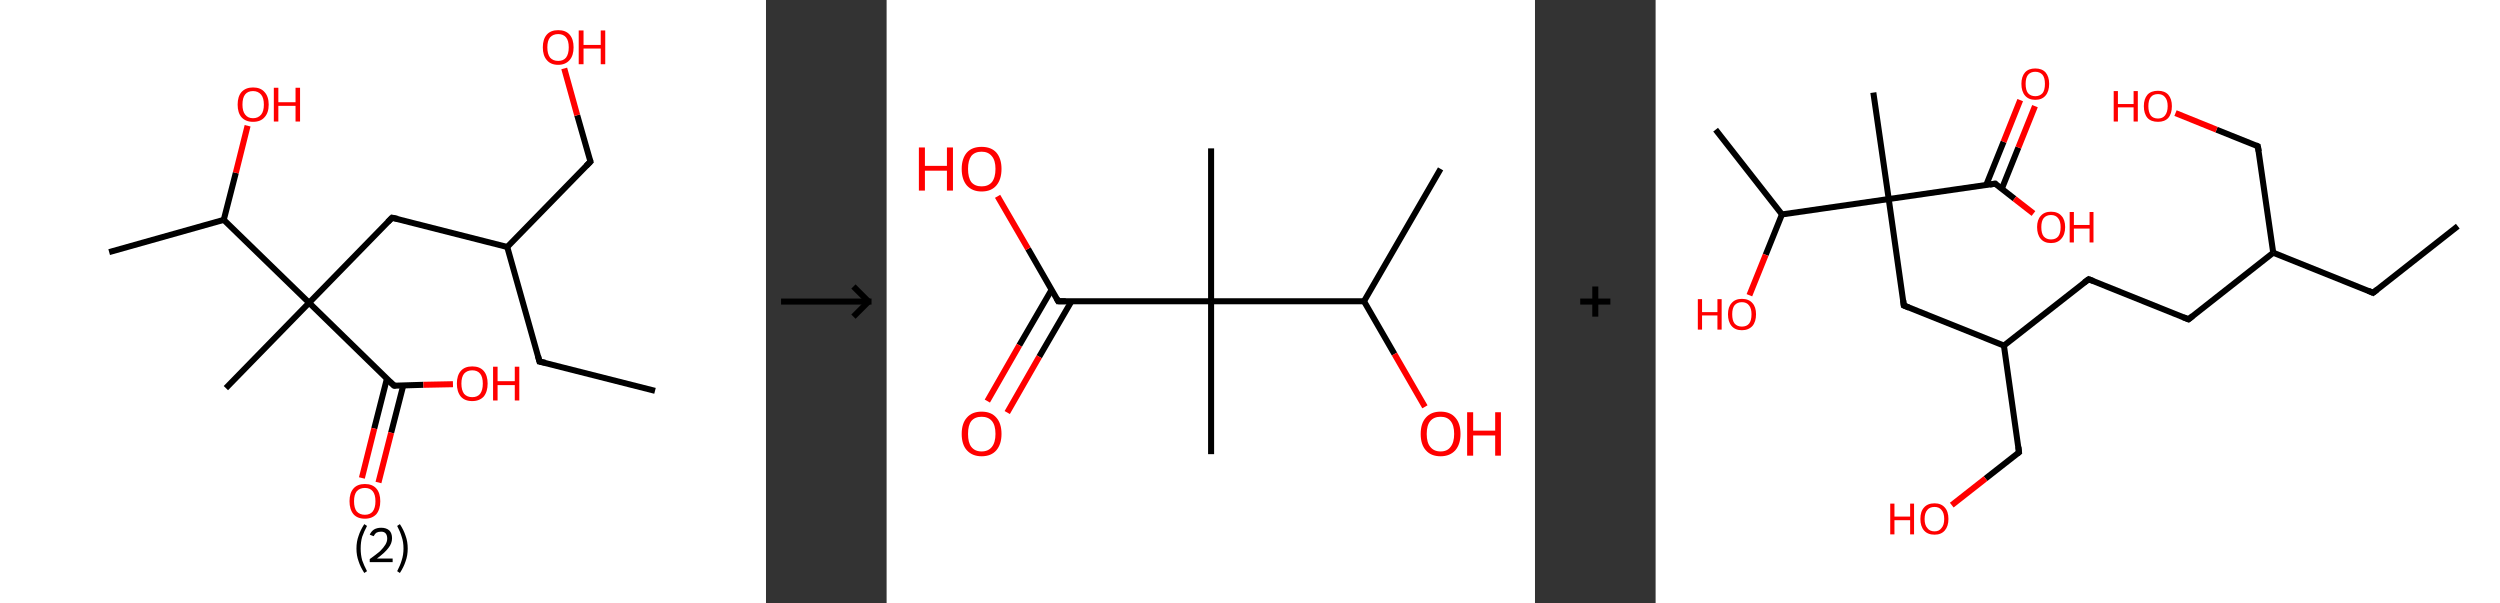 <?xml version='1.0' encoding='ASCII' standalone='yes'?>
<svg xmlns="http://www.w3.org/2000/svg" xmlns:xlink="http://www.w3.org/1999/xlink" version="1.1" width="829.0px" viewBox="0 0 829.0 200.0" height="200.0px">
  <rect x="0" y="0" width="829.0" height="200.0" fill="#333333" stroke="none"/>
  <g>
    <g transform="translate(0, 0) scale(1 1) "><!-- END OF HEADER -->
<rect style="opacity:1.0;fill:#FFFFFF;stroke:none" width="254.0" height="200.0" x="0.0" y="0.0"> </rect>
<path class="bond-0 atom-0 atom-1" d="M 217.2,129.6 L 178.9,119.9" style="fill:none;fill-rule:evenodd;stroke:#000000;stroke-width:2.0px;stroke-linecap:butt;stroke-linejoin:miter;stroke-opacity:1"/>
<path class="bond-1 atom-1 atom-2" d="M 178.9,119.9 L 168.2,81.9" style="fill:none;fill-rule:evenodd;stroke:#000000;stroke-width:2.0px;stroke-linecap:butt;stroke-linejoin:miter;stroke-opacity:1"/>
<path class="bond-2 atom-2 atom-3" d="M 168.2,81.9 L 195.8,53.6" style="fill:none;fill-rule:evenodd;stroke:#000000;stroke-width:2.0px;stroke-linecap:butt;stroke-linejoin:miter;stroke-opacity:1"/>
<path class="bond-3 atom-3 atom-4" d="M 195.8,53.6 L 191.4,38.2" style="fill:none;fill-rule:evenodd;stroke:#000000;stroke-width:2.0px;stroke-linecap:butt;stroke-linejoin:miter;stroke-opacity:1"/>
<path class="bond-3 atom-3 atom-4" d="M 191.4,38.2 L 187.1,22.7" style="fill:none;fill-rule:evenodd;stroke:#FF0000;stroke-width:2.0px;stroke-linecap:butt;stroke-linejoin:miter;stroke-opacity:1"/>
<path class="bond-4 atom-2 atom-5" d="M 168.2,81.9 L 130.0,72.2" style="fill:none;fill-rule:evenodd;stroke:#000000;stroke-width:2.0px;stroke-linecap:butt;stroke-linejoin:miter;stroke-opacity:1"/>
<path class="bond-5 atom-5 atom-6" d="M 130.0,72.2 L 102.5,100.4" style="fill:none;fill-rule:evenodd;stroke:#000000;stroke-width:2.0px;stroke-linecap:butt;stroke-linejoin:miter;stroke-opacity:1"/>
<path class="bond-6 atom-6 atom-7" d="M 102.5,100.4 L 74.9,128.7" style="fill:none;fill-rule:evenodd;stroke:#000000;stroke-width:2.0px;stroke-linecap:butt;stroke-linejoin:miter;stroke-opacity:1"/>
<path class="bond-7 atom-6 atom-8" d="M 102.5,100.4 L 130.7,127.9" style="fill:none;fill-rule:evenodd;stroke:#000000;stroke-width:2.0px;stroke-linecap:butt;stroke-linejoin:miter;stroke-opacity:1"/>
<path class="bond-8 atom-8 atom-9" d="M 128.3,125.6 L 124.1,142.1" style="fill:none;fill-rule:evenodd;stroke:#000000;stroke-width:2.0px;stroke-linecap:butt;stroke-linejoin:miter;stroke-opacity:1"/>
<path class="bond-8 atom-8 atom-9" d="M 124.1,142.1 L 120.0,158.5" style="fill:none;fill-rule:evenodd;stroke:#FF0000;stroke-width:2.0px;stroke-linecap:butt;stroke-linejoin:miter;stroke-opacity:1"/>
<path class="bond-8 atom-8 atom-9" d="M 133.7,127.9 L 129.7,143.5" style="fill:none;fill-rule:evenodd;stroke:#000000;stroke-width:2.0px;stroke-linecap:butt;stroke-linejoin:miter;stroke-opacity:1"/>
<path class="bond-8 atom-8 atom-9" d="M 129.7,143.5 L 125.5,160.0" style="fill:none;fill-rule:evenodd;stroke:#FF0000;stroke-width:2.0px;stroke-linecap:butt;stroke-linejoin:miter;stroke-opacity:1"/>
<path class="bond-9 atom-8 atom-10" d="M 130.7,127.9 L 140.4,127.6" style="fill:none;fill-rule:evenodd;stroke:#000000;stroke-width:2.0px;stroke-linecap:butt;stroke-linejoin:miter;stroke-opacity:1"/>
<path class="bond-9 atom-8 atom-10" d="M 140.4,127.6 L 150.2,127.4" style="fill:none;fill-rule:evenodd;stroke:#FF0000;stroke-width:2.0px;stroke-linecap:butt;stroke-linejoin:miter;stroke-opacity:1"/>
<path class="bond-10 atom-6 atom-11" d="M 102.5,100.4 L 74.2,72.9" style="fill:none;fill-rule:evenodd;stroke:#000000;stroke-width:2.0px;stroke-linecap:butt;stroke-linejoin:miter;stroke-opacity:1"/>
<path class="bond-11 atom-11 atom-12" d="M 74.2,72.9 L 36.2,83.6" style="fill:none;fill-rule:evenodd;stroke:#000000;stroke-width:2.0px;stroke-linecap:butt;stroke-linejoin:miter;stroke-opacity:1"/>
<path class="bond-12 atom-11 atom-13" d="M 74.2,72.9 L 78.2,57.3" style="fill:none;fill-rule:evenodd;stroke:#000000;stroke-width:2.0px;stroke-linecap:butt;stroke-linejoin:miter;stroke-opacity:1"/>
<path class="bond-12 atom-11 atom-13" d="M 78.2,57.3 L 82.1,41.7" style="fill:none;fill-rule:evenodd;stroke:#FF0000;stroke-width:2.0px;stroke-linecap:butt;stroke-linejoin:miter;stroke-opacity:1"/>
<path d="M 180.8,120.3 L 178.9,119.9 L 178.4,118.0" style="fill:none;stroke:#000000;stroke-width:2.0px;stroke-linecap:butt;stroke-linejoin:miter;stroke-opacity:1;"/>
<path d="M 194.4,55.0 L 195.8,53.6 L 195.6,52.9" style="fill:none;stroke:#000000;stroke-width:2.0px;stroke-linecap:butt;stroke-linejoin:miter;stroke-opacity:1;"/>
<path d="M 131.9,72.6 L 130.0,72.2 L 128.6,73.6" style="fill:none;stroke:#000000;stroke-width:2.0px;stroke-linecap:butt;stroke-linejoin:miter;stroke-opacity:1;"/>
<path d="M 129.3,126.6 L 130.7,127.9 L 131.2,127.9" style="fill:none;stroke:#000000;stroke-width:2.0px;stroke-linecap:butt;stroke-linejoin:miter;stroke-opacity:1;"/>
<path class="atom-4" d="M 180.0 15.7 Q 180.0 13.0, 181.3 11.5 Q 182.6 10.0, 185.1 10.0 Q 187.6 10.0, 188.9 11.5 Q 190.2 13.0, 190.2 15.7 Q 190.2 18.4, 188.9 19.9 Q 187.5 21.5, 185.1 21.5 Q 182.6 21.5, 181.3 19.9 Q 180.0 18.4, 180.0 15.7 M 185.1 20.2 Q 186.8 20.2, 187.7 19.1 Q 188.6 17.9, 188.6 15.7 Q 188.6 13.5, 187.7 12.4 Q 186.8 11.3, 185.1 11.3 Q 183.4 11.3, 182.4 12.4 Q 181.5 13.5, 181.5 15.7 Q 181.5 17.9, 182.4 19.1 Q 183.4 20.2, 185.1 20.2 " fill="#FF0000"/>
<path class="atom-4" d="M 191.9 10.1 L 193.5 10.1 L 193.5 14.9 L 199.2 14.9 L 199.2 10.1 L 200.7 10.1 L 200.7 21.3 L 199.2 21.3 L 199.2 16.1 L 193.5 16.1 L 193.5 21.3 L 191.9 21.3 L 191.9 10.1 " fill="#FF0000"/>
<path class="atom-9" d="M 115.9 166.2 Q 115.9 163.5, 117.2 162.0 Q 118.5 160.5, 121.0 160.5 Q 123.5 160.5, 124.8 162.0 Q 126.1 163.5, 126.1 166.2 Q 126.1 168.9, 124.8 170.5 Q 123.4 172.0, 121.0 172.0 Q 118.5 172.0, 117.2 170.5 Q 115.9 168.9, 115.9 166.2 M 121.0 170.7 Q 122.7 170.7, 123.6 169.6 Q 124.5 168.4, 124.5 166.2 Q 124.5 164.0, 123.6 162.9 Q 122.7 161.8, 121.0 161.8 Q 119.3 161.8, 118.3 162.9 Q 117.4 164.0, 117.4 166.2 Q 117.4 168.5, 118.3 169.6 Q 119.3 170.7, 121.0 170.7 " fill="#FF0000"/>
<path class="atom-10" d="M 151.5 127.2 Q 151.5 124.5, 152.8 123.0 Q 154.1 121.5, 156.6 121.5 Q 159.1 121.5, 160.4 123.0 Q 161.7 124.5, 161.7 127.2 Q 161.7 129.9, 160.4 131.5 Q 159.0 133.0, 156.6 133.0 Q 154.1 133.0, 152.8 131.5 Q 151.5 129.9, 151.5 127.2 M 156.6 131.7 Q 158.3 131.7, 159.2 130.6 Q 160.1 129.4, 160.1 127.2 Q 160.1 125.0, 159.2 123.9 Q 158.3 122.8, 156.6 122.8 Q 154.9 122.8, 153.9 123.9 Q 153.0 125.0, 153.0 127.2 Q 153.0 129.4, 153.9 130.6 Q 154.9 131.7, 156.6 131.7 " fill="#FF0000"/>
<path class="atom-10" d="M 163.5 121.6 L 165.0 121.6 L 165.0 126.4 L 170.7 126.4 L 170.7 121.6 L 172.2 121.6 L 172.2 132.8 L 170.7 132.8 L 170.7 127.7 L 165.0 127.7 L 165.0 132.8 L 163.5 132.8 L 163.5 121.6 " fill="#FF0000"/>
<path class="atom-13" d="M 78.8 34.7 Q 78.8 32.0, 80.1 30.5 Q 81.5 29.0, 83.9 29.0 Q 86.4 29.0, 87.7 30.5 Q 89.1 32.0, 89.1 34.7 Q 89.1 37.4, 87.7 38.9 Q 86.4 40.4, 83.9 40.4 Q 81.5 40.4, 80.1 38.9 Q 78.8 37.4, 78.8 34.7 M 83.9 39.2 Q 85.6 39.2, 86.6 38.0 Q 87.5 36.9, 87.5 34.7 Q 87.5 32.5, 86.6 31.4 Q 85.6 30.2, 83.9 30.2 Q 82.2 30.2, 81.3 31.3 Q 80.4 32.4, 80.4 34.7 Q 80.4 36.9, 81.3 38.0 Q 82.2 39.2, 83.9 39.2 " fill="#FF0000"/>
<path class="atom-13" d="M 90.8 29.1 L 92.3 29.1 L 92.3 33.9 L 98.0 33.9 L 98.0 29.1 L 99.5 29.1 L 99.5 40.3 L 98.0 40.3 L 98.0 35.1 L 92.3 35.1 L 92.3 40.3 L 90.8 40.3 L 90.8 29.1 " fill="#FF0000"/>
<path class="legend" d="M 118.2 181.9 Q 118.2 179.6, 118.9 177.7 Q 119.5 175.8, 120.8 173.8 L 121.7 174.4 Q 120.7 176.3, 120.1 178.0 Q 119.6 179.7, 119.6 181.9 Q 119.6 184.0, 120.1 185.8 Q 120.7 187.5, 121.7 189.4 L 120.8 190.0 Q 119.5 188.0, 118.9 186.1 Q 118.2 184.2, 118.2 181.9 " fill="#000000"/>
<path class="legend" d="M 122.6 177.3 Q 123.1 176.2, 124.0 175.6 Q 125.0 175.0, 126.4 175.0 Q 128.1 175.0, 129.1 175.9 Q 130.0 176.8, 130.0 178.5 Q 130.0 180.2, 128.8 181.7 Q 127.6 183.3, 125.0 185.2 L 130.2 185.2 L 130.2 186.4 L 122.6 186.4 L 122.6 185.4 Q 124.7 183.9, 126.0 182.8 Q 127.2 181.6, 127.8 180.6 Q 128.4 179.6, 128.4 178.6 Q 128.4 177.5, 127.9 176.9 Q 127.4 176.3, 126.4 176.3 Q 125.5 176.3, 124.9 176.6 Q 124.3 177.0, 123.9 177.8 L 122.6 177.3 " fill="#000000"/>
<path class="legend" d="M 135.2 181.9 Q 135.2 184.2, 134.5 186.1 Q 133.9 188.0, 132.6 190.0 L 131.7 189.4 Q 132.7 187.5, 133.2 185.8 Q 133.8 184.0, 133.8 181.9 Q 133.8 179.7, 133.2 178.0 Q 132.7 176.3, 131.7 174.4 L 132.6 173.8 Q 133.9 175.8, 134.5 177.7 Q 135.2 179.6, 135.2 181.9 " fill="#000000"/>
</g>
    <g transform="translate(254, 0) scale(1 1) "><line x1="5" y1="100" x2="35" y2="100" style="stroke:rgb(0,0,0);stroke-width:2"/>
  <line x1="34" y1="100" x2="29" y2="95" style="stroke:rgb(0,0,0);stroke-width:2"/>
  <line x1="34" y1="100" x2="29" y2="105" style="stroke:rgb(0,0,0);stroke-width:2"/>
</g>
    <g transform="translate(294.0, 0) scale(1 1) "><!-- END OF HEADER -->
<rect style="opacity:1.0;fill:#FFFFFF;stroke:none" width="215.0" height="200.0" x="0.0" y="0.0"> </rect>
<path class="bond-0 atom-0 atom-1" d="M 183.7,56.0 L 158.3,99.9" style="fill:none;fill-rule:evenodd;stroke:#000000;stroke-width:2.0px;stroke-linecap:butt;stroke-linejoin:miter;stroke-opacity:1"/>
<path class="bond-1 atom-1 atom-2" d="M 158.3,99.9 L 168.4,117.4" style="fill:none;fill-rule:evenodd;stroke:#000000;stroke-width:2.0px;stroke-linecap:butt;stroke-linejoin:miter;stroke-opacity:1"/>
<path class="bond-1 atom-1 atom-2" d="M 168.4,117.4 L 178.5,134.9" style="fill:none;fill-rule:evenodd;stroke:#FF0000;stroke-width:2.0px;stroke-linecap:butt;stroke-linejoin:miter;stroke-opacity:1"/>
<path class="bond-2 atom-1 atom-3" d="M 158.3,99.9 L 107.6,99.9" style="fill:none;fill-rule:evenodd;stroke:#000000;stroke-width:2.0px;stroke-linecap:butt;stroke-linejoin:miter;stroke-opacity:1"/>
<path class="bond-3 atom-3 atom-4" d="M 107.6,99.9 L 107.6,49.2" style="fill:none;fill-rule:evenodd;stroke:#000000;stroke-width:2.0px;stroke-linecap:butt;stroke-linejoin:miter;stroke-opacity:1"/>
<path class="bond-4 atom-3 atom-5" d="M 107.6,99.9 L 107.6,150.6" style="fill:none;fill-rule:evenodd;stroke:#000000;stroke-width:2.0px;stroke-linecap:butt;stroke-linejoin:miter;stroke-opacity:1"/>
<path class="bond-5 atom-3 atom-6" d="M 107.6,99.9 L 56.9,99.9" style="fill:none;fill-rule:evenodd;stroke:#000000;stroke-width:2.0px;stroke-linecap:butt;stroke-linejoin:miter;stroke-opacity:1"/>
<path class="bond-6 atom-6 atom-7" d="M 54.7,96.1 L 44.0,114.5" style="fill:none;fill-rule:evenodd;stroke:#000000;stroke-width:2.0px;stroke-linecap:butt;stroke-linejoin:miter;stroke-opacity:1"/>
<path class="bond-6 atom-6 atom-7" d="M 44.0,114.5 L 33.4,133.0" style="fill:none;fill-rule:evenodd;stroke:#FF0000;stroke-width:2.0px;stroke-linecap:butt;stroke-linejoin:miter;stroke-opacity:1"/>
<path class="bond-6 atom-6 atom-7" d="M 61.3,99.9 L 50.6,118.3" style="fill:none;fill-rule:evenodd;stroke:#000000;stroke-width:2.0px;stroke-linecap:butt;stroke-linejoin:miter;stroke-opacity:1"/>
<path class="bond-6 atom-6 atom-7" d="M 50.6,118.3 L 40.0,136.8" style="fill:none;fill-rule:evenodd;stroke:#FF0000;stroke-width:2.0px;stroke-linecap:butt;stroke-linejoin:miter;stroke-opacity:1"/>
<path class="bond-7 atom-6 atom-8" d="M 56.9,99.9 L 46.9,82.5" style="fill:none;fill-rule:evenodd;stroke:#000000;stroke-width:2.0px;stroke-linecap:butt;stroke-linejoin:miter;stroke-opacity:1"/>
<path class="bond-7 atom-6 atom-8" d="M 46.9,82.5 L 36.8,65.1" style="fill:none;fill-rule:evenodd;stroke:#FF0000;stroke-width:2.0px;stroke-linecap:butt;stroke-linejoin:miter;stroke-opacity:1"/>
<path d="M 59.4,99.9 L 56.9,99.9 L 56.4,99.0" style="fill:none;stroke:#000000;stroke-width:2.0px;stroke-linecap:butt;stroke-linejoin:miter;stroke-opacity:1;"/>
<path class="atom-2" d="M 177.1 143.9 Q 177.1 140.4, 178.8 138.5 Q 180.5 136.5, 183.7 136.5 Q 186.9 136.5, 188.6 138.5 Q 190.3 140.4, 190.3 143.9 Q 190.3 147.3, 188.6 149.3 Q 186.8 151.3, 183.7 151.3 Q 180.5 151.3, 178.8 149.3 Q 177.1 147.4, 177.1 143.9 M 183.7 149.7 Q 185.9 149.7, 187.0 148.2 Q 188.2 146.7, 188.2 143.9 Q 188.2 141.0, 187.0 139.6 Q 185.9 138.2, 183.7 138.2 Q 181.5 138.2, 180.3 139.6 Q 179.1 141.0, 179.1 143.9 Q 179.1 146.8, 180.3 148.2 Q 181.5 149.7, 183.7 149.7 " fill="#FF0000"/>
<path class="atom-2" d="M 192.5 136.7 L 194.5 136.7 L 194.5 142.8 L 201.8 142.8 L 201.8 136.7 L 203.7 136.7 L 203.7 151.1 L 201.8 151.1 L 201.8 144.4 L 194.5 144.4 L 194.5 151.1 L 192.5 151.1 L 192.5 136.7 " fill="#FF0000"/>
<path class="atom-7" d="M 24.9 143.9 Q 24.9 140.4, 26.6 138.5 Q 28.3 136.5, 31.5 136.5 Q 34.7 136.5, 36.4 138.5 Q 38.1 140.4, 38.1 143.9 Q 38.1 147.3, 36.4 149.3 Q 34.7 151.3, 31.5 151.3 Q 28.4 151.3, 26.6 149.3 Q 24.9 147.4, 24.9 143.9 M 31.5 149.7 Q 33.7 149.7, 34.9 148.2 Q 36.1 146.7, 36.1 143.9 Q 36.1 141.0, 34.9 139.6 Q 33.7 138.2, 31.5 138.2 Q 29.3 138.2, 28.1 139.6 Q 27.0 141.0, 27.0 143.9 Q 27.0 146.8, 28.1 148.2 Q 29.3 149.7, 31.5 149.7 " fill="#FF0000"/>
<path class="atom-8" d="M 10.7 48.9 L 12.7 48.9 L 12.7 55.0 L 20.0 55.0 L 20.0 48.9 L 22.0 48.9 L 22.0 63.2 L 20.0 63.2 L 20.0 56.6 L 12.7 56.6 L 12.7 63.2 L 10.7 63.2 L 10.7 48.9 " fill="#FF0000"/>
<path class="atom-8" d="M 24.9 56.0 Q 24.9 52.6, 26.6 50.6 Q 28.3 48.7, 31.5 48.7 Q 34.7 48.7, 36.4 50.6 Q 38.1 52.6, 38.1 56.0 Q 38.1 59.5, 36.4 61.5 Q 34.7 63.5, 31.5 63.5 Q 28.4 63.5, 26.6 61.5 Q 24.9 59.5, 24.9 56.0 M 31.5 61.8 Q 33.7 61.8, 34.9 60.4 Q 36.1 58.9, 36.1 56.0 Q 36.1 53.2, 34.9 51.8 Q 33.7 50.3, 31.5 50.3 Q 29.3 50.3, 28.1 51.7 Q 27.0 53.2, 27.0 56.0 Q 27.0 58.9, 28.1 60.4 Q 29.3 61.8, 31.5 61.8 " fill="#FF0000"/>
</g>
    <g transform="translate(509.0, 0) scale(1 1) "><line x1="15" y1="100" x2="25" y2="100" style="stroke:rgb(0,0,0);stroke-width:2"/>
  <line x1="20" y1="95" x2="20" y2="105" style="stroke:rgb(0,0,0);stroke-width:2"/>
</g>
    <g transform="translate(549.0, 0) scale(1 1) "><!-- END OF HEADER -->
<rect style="opacity:1.0;fill:#FFFFFF;stroke:none" width="280.0" height="200.0" x="0.0" y="0.0"> </rect>
<path class="bond-0 atom-0 atom-1" d="M 266.0,75.0 L 237.9,97.1" style="fill:none;fill-rule:evenodd;stroke:#000000;stroke-width:2.0px;stroke-linecap:butt;stroke-linejoin:miter;stroke-opacity:1"/>
<path class="bond-1 atom-1 atom-2" d="M 237.9,97.1 L 204.8,83.8" style="fill:none;fill-rule:evenodd;stroke:#000000;stroke-width:2.0px;stroke-linecap:butt;stroke-linejoin:miter;stroke-opacity:1"/>
<path class="bond-2 atom-2 atom-3" d="M 204.8,83.8 L 199.7,48.5" style="fill:none;fill-rule:evenodd;stroke:#000000;stroke-width:2.0px;stroke-linecap:butt;stroke-linejoin:miter;stroke-opacity:1"/>
<path class="bond-3 atom-3 atom-4" d="M 199.7,48.5 L 186.0,43.0" style="fill:none;fill-rule:evenodd;stroke:#000000;stroke-width:2.0px;stroke-linecap:butt;stroke-linejoin:miter;stroke-opacity:1"/>
<path class="bond-3 atom-3 atom-4" d="M 186.0,43.0 L 172.4,37.5" style="fill:none;fill-rule:evenodd;stroke:#FF0000;stroke-width:2.0px;stroke-linecap:butt;stroke-linejoin:miter;stroke-opacity:1"/>
<path class="bond-4 atom-2 atom-5" d="M 204.8,83.8 L 176.7,105.9" style="fill:none;fill-rule:evenodd;stroke:#000000;stroke-width:2.0px;stroke-linecap:butt;stroke-linejoin:miter;stroke-opacity:1"/>
<path class="bond-5 atom-5 atom-6" d="M 176.7,105.9 L 143.6,92.6" style="fill:none;fill-rule:evenodd;stroke:#000000;stroke-width:2.0px;stroke-linecap:butt;stroke-linejoin:miter;stroke-opacity:1"/>
<path class="bond-6 atom-6 atom-7" d="M 143.6,92.6 L 115.5,114.6" style="fill:none;fill-rule:evenodd;stroke:#000000;stroke-width:2.0px;stroke-linecap:butt;stroke-linejoin:miter;stroke-opacity:1"/>
<path class="bond-7 atom-7 atom-8" d="M 115.5,114.6 L 120.5,150.0" style="fill:none;fill-rule:evenodd;stroke:#000000;stroke-width:2.0px;stroke-linecap:butt;stroke-linejoin:miter;stroke-opacity:1"/>
<path class="bond-8 atom-8 atom-9" d="M 120.5,150.0 L 109.4,158.7" style="fill:none;fill-rule:evenodd;stroke:#000000;stroke-width:2.0px;stroke-linecap:butt;stroke-linejoin:miter;stroke-opacity:1"/>
<path class="bond-8 atom-8 atom-9" d="M 109.4,158.7 L 98.2,167.5" style="fill:none;fill-rule:evenodd;stroke:#FF0000;stroke-width:2.0px;stroke-linecap:butt;stroke-linejoin:miter;stroke-opacity:1"/>
<path class="bond-9 atom-7 atom-10" d="M 115.5,114.6 L 82.3,101.3" style="fill:none;fill-rule:evenodd;stroke:#000000;stroke-width:2.0px;stroke-linecap:butt;stroke-linejoin:miter;stroke-opacity:1"/>
<path class="bond-10 atom-10 atom-11" d="M 82.3,101.3 L 77.3,66.0" style="fill:none;fill-rule:evenodd;stroke:#000000;stroke-width:2.0px;stroke-linecap:butt;stroke-linejoin:miter;stroke-opacity:1"/>
<path class="bond-11 atom-11 atom-12" d="M 77.3,66.0 L 72.2,30.7" style="fill:none;fill-rule:evenodd;stroke:#000000;stroke-width:2.0px;stroke-linecap:butt;stroke-linejoin:miter;stroke-opacity:1"/>
<path class="bond-12 atom-11 atom-13" d="M 77.3,66.0 L 112.6,60.9" style="fill:none;fill-rule:evenodd;stroke:#000000;stroke-width:2.0px;stroke-linecap:butt;stroke-linejoin:miter;stroke-opacity:1"/>
<path class="bond-13 atom-13 atom-14" d="M 114.8,62.6 L 120.3,48.9" style="fill:none;fill-rule:evenodd;stroke:#000000;stroke-width:2.0px;stroke-linecap:butt;stroke-linejoin:miter;stroke-opacity:1"/>
<path class="bond-13 atom-13 atom-14" d="M 120.3,48.9 L 125.8,35.2" style="fill:none;fill-rule:evenodd;stroke:#FF0000;stroke-width:2.0px;stroke-linecap:butt;stroke-linejoin:miter;stroke-opacity:1"/>
<path class="bond-13 atom-13 atom-14" d="M 109.6,61.4 L 115.4,47.0" style="fill:none;fill-rule:evenodd;stroke:#000000;stroke-width:2.0px;stroke-linecap:butt;stroke-linejoin:miter;stroke-opacity:1"/>
<path class="bond-13 atom-13 atom-14" d="M 115.4,47.0 L 120.9,33.2" style="fill:none;fill-rule:evenodd;stroke:#FF0000;stroke-width:2.0px;stroke-linecap:butt;stroke-linejoin:miter;stroke-opacity:1"/>
<path class="bond-14 atom-13 atom-15" d="M 112.6,60.9 L 119.0,65.9" style="fill:none;fill-rule:evenodd;stroke:#000000;stroke-width:2.0px;stroke-linecap:butt;stroke-linejoin:miter;stroke-opacity:1"/>
<path class="bond-14 atom-13 atom-15" d="M 119.0,65.9 L 125.3,70.8" style="fill:none;fill-rule:evenodd;stroke:#FF0000;stroke-width:2.0px;stroke-linecap:butt;stroke-linejoin:miter;stroke-opacity:1"/>
<path class="bond-15 atom-11 atom-16" d="M 77.3,66.0 L 41.9,71.1" style="fill:none;fill-rule:evenodd;stroke:#000000;stroke-width:2.0px;stroke-linecap:butt;stroke-linejoin:miter;stroke-opacity:1"/>
<path class="bond-16 atom-16 atom-17" d="M 41.9,71.1 L 19.9,43.0" style="fill:none;fill-rule:evenodd;stroke:#000000;stroke-width:2.0px;stroke-linecap:butt;stroke-linejoin:miter;stroke-opacity:1"/>
<path class="bond-17 atom-16 atom-18" d="M 41.9,71.1 L 36.5,84.5" style="fill:none;fill-rule:evenodd;stroke:#000000;stroke-width:2.0px;stroke-linecap:butt;stroke-linejoin:miter;stroke-opacity:1"/>
<path class="bond-17 atom-16 atom-18" d="M 36.5,84.5 L 31.1,97.9" style="fill:none;fill-rule:evenodd;stroke:#FF0000;stroke-width:2.0px;stroke-linecap:butt;stroke-linejoin:miter;stroke-opacity:1"/>
<path d="M 239.3,96.0 L 237.9,97.1 L 236.3,96.4" style="fill:none;stroke:#000000;stroke-width:2.0px;stroke-linecap:butt;stroke-linejoin:miter;stroke-opacity:1;"/>
<path d="M 200.0,50.2 L 199.7,48.5 L 199.0,48.2" style="fill:none;stroke:#000000;stroke-width:2.0px;stroke-linecap:butt;stroke-linejoin:miter;stroke-opacity:1;"/>
<path d="M 178.1,104.8 L 176.7,105.9 L 175.0,105.2" style="fill:none;stroke:#000000;stroke-width:2.0px;stroke-linecap:butt;stroke-linejoin:miter;stroke-opacity:1;"/>
<path d="M 145.2,93.2 L 143.6,92.6 L 142.1,93.7" style="fill:none;stroke:#000000;stroke-width:2.0px;stroke-linecap:butt;stroke-linejoin:miter;stroke-opacity:1;"/>
<path d="M 120.3,148.2 L 120.5,150.0 L 120.0,150.4" style="fill:none;stroke:#000000;stroke-width:2.0px;stroke-linecap:butt;stroke-linejoin:miter;stroke-opacity:1;"/>
<path d="M 84.0,102.0 L 82.3,101.3 L 82.1,99.6" style="fill:none;stroke:#000000;stroke-width:2.0px;stroke-linecap:butt;stroke-linejoin:miter;stroke-opacity:1;"/>
<path d="M 110.8,61.2 L 112.6,60.9 L 112.9,61.2" style="fill:none;stroke:#000000;stroke-width:2.0px;stroke-linecap:butt;stroke-linejoin:miter;stroke-opacity:1;"/>
<path class="atom-4" d="M 151.9 30.2 L 153.3 30.2 L 153.3 34.5 L 158.5 34.5 L 158.5 30.2 L 159.9 30.2 L 159.9 40.3 L 158.5 40.3 L 158.5 35.6 L 153.3 35.6 L 153.3 40.3 L 151.9 40.3 L 151.9 30.2 " fill="#FF0000"/>
<path class="atom-4" d="M 161.9 35.2 Q 161.9 32.8, 163.1 31.4 Q 164.3 30.1, 166.6 30.1 Q 168.8 30.1, 170.0 31.4 Q 171.2 32.8, 171.2 35.2 Q 171.2 37.7, 170.0 39.1 Q 168.8 40.4, 166.6 40.4 Q 164.3 40.4, 163.1 39.1 Q 161.9 37.7, 161.9 35.2 M 166.6 39.3 Q 168.1 39.3, 168.9 38.3 Q 169.8 37.2, 169.8 35.2 Q 169.8 33.2, 168.9 32.2 Q 168.1 31.2, 166.6 31.2 Q 165.0 31.2, 164.2 32.2 Q 163.4 33.2, 163.4 35.2 Q 163.4 37.2, 164.2 38.3 Q 165.0 39.3, 166.6 39.3 " fill="#FF0000"/>
<path class="atom-9" d="M 77.8 167.0 L 79.2 167.0 L 79.2 171.3 L 84.4 171.3 L 84.4 167.0 L 85.7 167.0 L 85.7 177.2 L 84.4 177.2 L 84.4 172.5 L 79.2 172.5 L 79.2 177.2 L 77.8 177.2 L 77.8 167.0 " fill="#FF0000"/>
<path class="atom-9" d="M 87.8 172.1 Q 87.8 169.6, 89.0 168.3 Q 90.2 166.9, 92.5 166.9 Q 94.7 166.9, 95.9 168.3 Q 97.1 169.6, 97.1 172.1 Q 97.1 174.5, 95.9 175.9 Q 94.7 177.3, 92.5 177.3 Q 90.2 177.3, 89.0 175.9 Q 87.8 174.5, 87.8 172.1 M 92.5 176.2 Q 94.0 176.2, 94.8 175.1 Q 95.7 174.1, 95.7 172.1 Q 95.7 170.1, 94.8 169.1 Q 94.0 168.1, 92.5 168.1 Q 90.9 168.1, 90.1 169.1 Q 89.2 170.1, 89.2 172.1 Q 89.2 174.1, 90.1 175.1 Q 90.9 176.2, 92.5 176.2 " fill="#FF0000"/>
<path class="atom-14" d="M 121.3 27.8 Q 121.3 25.4, 122.5 24.0 Q 123.7 22.7, 125.9 22.7 Q 128.1 22.7, 129.3 24.0 Q 130.5 25.4, 130.5 27.8 Q 130.5 30.3, 129.3 31.7 Q 128.1 33.1, 125.9 33.1 Q 123.7 33.1, 122.5 31.7 Q 121.3 30.3, 121.3 27.8 M 125.9 31.9 Q 127.4 31.9, 128.3 30.9 Q 129.1 29.9, 129.1 27.8 Q 129.1 25.8, 128.3 24.8 Q 127.4 23.8, 125.9 23.8 Q 124.4 23.8, 123.5 24.8 Q 122.7 25.8, 122.7 27.8 Q 122.7 29.9, 123.5 30.9 Q 124.4 31.9, 125.9 31.9 " fill="#FF0000"/>
<path class="atom-15" d="M 126.5 75.3 Q 126.5 72.9, 127.7 71.6 Q 128.9 70.2, 131.1 70.2 Q 133.4 70.2, 134.6 71.6 Q 135.8 72.9, 135.8 75.3 Q 135.8 77.8, 134.5 79.2 Q 133.3 80.6, 131.1 80.6 Q 128.9 80.6, 127.7 79.2 Q 126.5 77.8, 126.5 75.3 M 131.1 79.4 Q 132.7 79.4, 133.5 78.4 Q 134.3 77.4, 134.3 75.3 Q 134.3 73.4, 133.5 72.4 Q 132.7 71.3, 131.1 71.3 Q 129.6 71.3, 128.7 72.3 Q 127.9 73.3, 127.9 75.3 Q 127.9 77.4, 128.7 78.4 Q 129.6 79.4, 131.1 79.4 " fill="#FF0000"/>
<path class="atom-15" d="M 137.3 70.3 L 138.7 70.3 L 138.7 74.6 L 143.9 74.6 L 143.9 70.3 L 145.2 70.3 L 145.2 80.4 L 143.9 80.4 L 143.9 75.8 L 138.7 75.8 L 138.7 80.4 L 137.3 80.4 L 137.3 70.3 " fill="#FF0000"/>
<path class="atom-18" d="M 14.0 99.2 L 15.4 99.2 L 15.4 103.5 L 20.5 103.5 L 20.5 99.2 L 21.9 99.2 L 21.9 109.3 L 20.5 109.3 L 20.5 104.6 L 15.4 104.6 L 15.4 109.3 L 14.0 109.3 L 14.0 99.2 " fill="#FF0000"/>
<path class="atom-18" d="M 24.0 104.2 Q 24.0 101.8, 25.2 100.5 Q 26.4 99.1, 28.6 99.1 Q 30.9 99.1, 32.1 100.5 Q 33.3 101.8, 33.3 104.2 Q 33.3 106.7, 32.1 108.1 Q 30.8 109.5, 28.6 109.5 Q 26.4 109.5, 25.2 108.1 Q 24.0 106.7, 24.0 104.2 M 28.6 108.3 Q 30.2 108.3, 31.0 107.3 Q 31.8 106.3, 31.8 104.2 Q 31.8 102.3, 31.0 101.3 Q 30.2 100.2, 28.6 100.2 Q 27.1 100.2, 26.2 101.2 Q 25.4 102.2, 25.4 104.2 Q 25.4 106.3, 26.2 107.3 Q 27.1 108.3, 28.6 108.3 " fill="#FF0000"/>
</g>
  </g>
</svg>
